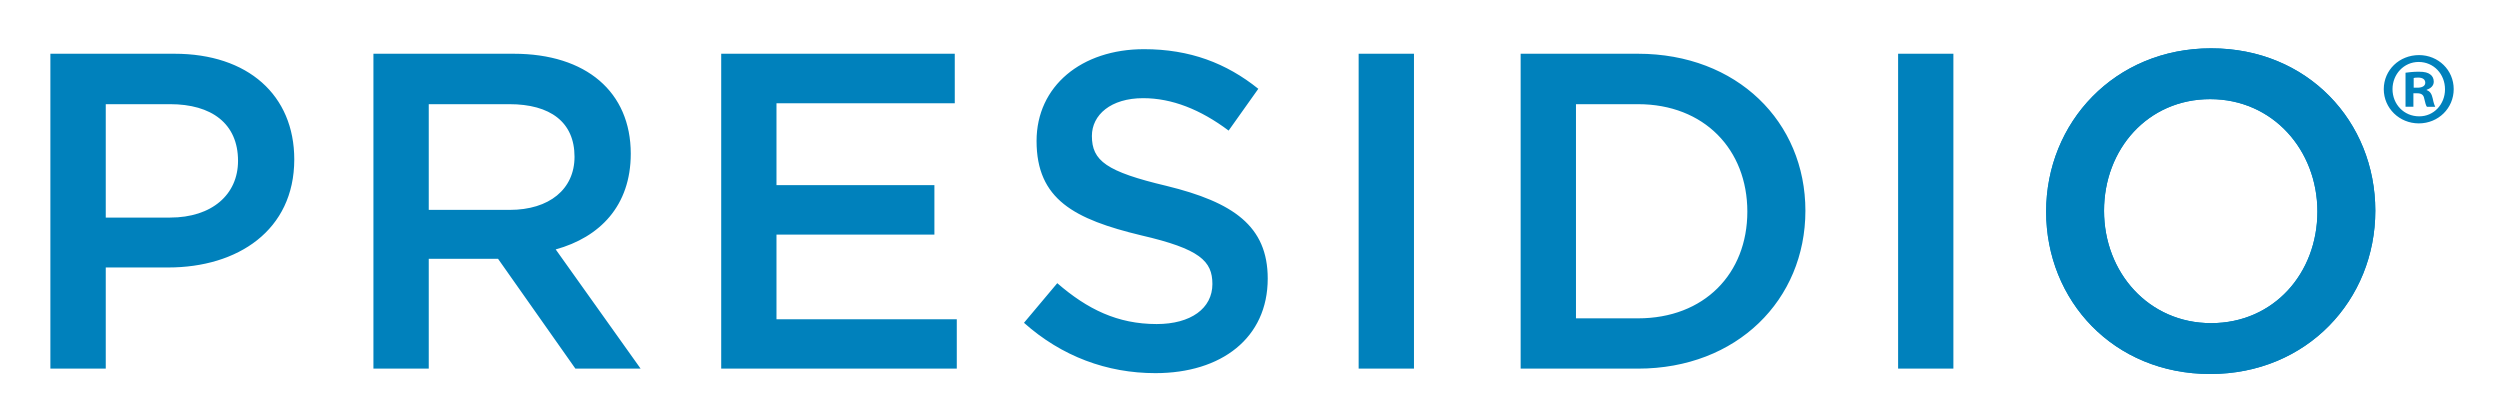 <svg xmlns="http://www.w3.org/2000/svg" role="img" viewBox="-0.01 5.99 520.52 87.52"><title>Presidio Inc (member) logo</title><style>svg {enable-background:new 0 0 520 100}</style><style>.st0{fill:#0081bc}</style><path d="M510.87 24.55c0 3.97-3.2 7.13-7.26 7.13s-7.3-3.16-7.3-7.13c0-3.98 3.24-7.09 7.35-7.09 4.01.01 7.21 3.11 7.21 7.09m-12.74 0c0 3.15 2.38 5.66 5.53 5.66 3.06.04 5.4-2.5 5.4-5.62 0-3.16-2.33-5.7-5.49-5.7-3.07 0-5.44 2.55-5.44 5.66m4.36 3.67h-1.65v-7.09c.65-.08 1.56-.21 2.72-.21 1.34 0 1.95.21 2.42.56.44.31.74.82.74 1.51 0 .86-.65 1.42-1.47 1.68v.09c.69.22 1.04.78 1.25 1.73.22 1.08.39 1.47.52 1.73h-1.73c-.22-.26-.35-.86-.56-1.73-.13-.73-.56-1.08-1.47-1.08h-.78v2.81zm.04-3.97h.78c.9 0 1.64-.3 1.64-1.03 0-.65-.47-1.08-1.51-1.08-.43 0-.73.05-.9.09v2.02zM35.02 61.68H22.01v21.05H10.48V17.18h25.85c15.28 0 24.93 8.62 24.93 22.01-.01 14.79-11.81 22.49-26.24 22.49m.38-34H22.01v23.61H35.4c8.7 0 14.15-4.78 14.15-11.81 0-7.79-5.54-11.8-14.15-11.8m84.39 55.06l-16.1-22.86H89.26v22.86H77.74V17.18h29.22c15.09 0 24.36 7.97 24.36 20.81 0 10.87-6.47 17.4-15.63 19.93l17.68 24.82h-13.58zm-13.76-55.06H89.26v22.01h16.85c8.25 0 13.5-4.31 13.5-11.06 0-7.22-5.05-10.95-13.58-10.95m44.12-10.5v65.56h49.05V72.46h-37.54V54.83h32.88v-10.3h-32.88V27.49h37.12V17.18zm92.74 27.52c13.85 3.39 21.05 8.34 21.05 19.29 0 12.39-9.66 19.69-23.39 19.69-10.05 0-19.49-3.47-27.36-10.48l6.93-8.25c6.27 5.43 12.55 8.51 20.7 8.51 7.11 0 11.6-3.26 11.6-8.33 0-4.79-2.61-7.31-14.79-10.13-13.96-3.36-21.82-7.49-21.82-19.66 0-11.43 9.37-19.11 22.36-19.11 9.57 0 17.15 2.91 23.81 8.25l-6.18 8.7c-5.88-4.41-11.82-6.75-17.8-6.75-6.73 0-10.67 3.48-10.67 7.87 0 5.17 3 7.42 15.56 10.4m39.98-27.52h11.52v65.56h-11.52zm58.17 65.56H316.6V17.18h24.44c20.59 0 34.85 14.14 34.85 32.7-.01 18.54-14.26 32.86-34.85 32.86m0-55.06h-12.92v44.59h12.92c13.78 0 22.76-9.29 22.76-22.22 0-12.92-8.98-22.37-22.76-22.37m54.15-10.5h11.51v65.56h-11.51zm64.98 66.68c-20.13 0-34.16-15.28-34.16-33.81s14.24-34 34.35-34c20.14 0 34.19 15.26 34.19 33.82 0 18.56-14.23 33.99-34.38 33.99m0-57.23c-13.01 0-22.1 10.43-22.1 23.24 0 12.84 9.27 23.4 22.29 23.4 13.03 0 22.13-10.38 22.13-23.23 0-12.81-9.29-23.41-22.32-23.41" class="st0"/><path d="M460.17 83.86c-20.13 0-34.16-15.28-34.16-33.81s14.24-34 34.35-34c20.14 0 34.19 15.26 34.19 33.82 0 18.56-14.23 33.99-34.38 33.99m0-57.23c-13.01 0-22.1 10.43-22.1 23.24 0 12.84 9.27 23.4 22.29 23.4 13.03 0 22.13-10.38 22.13-23.23 0-12.81-9.29-23.41-22.32-23.41" class="st0"/></svg>